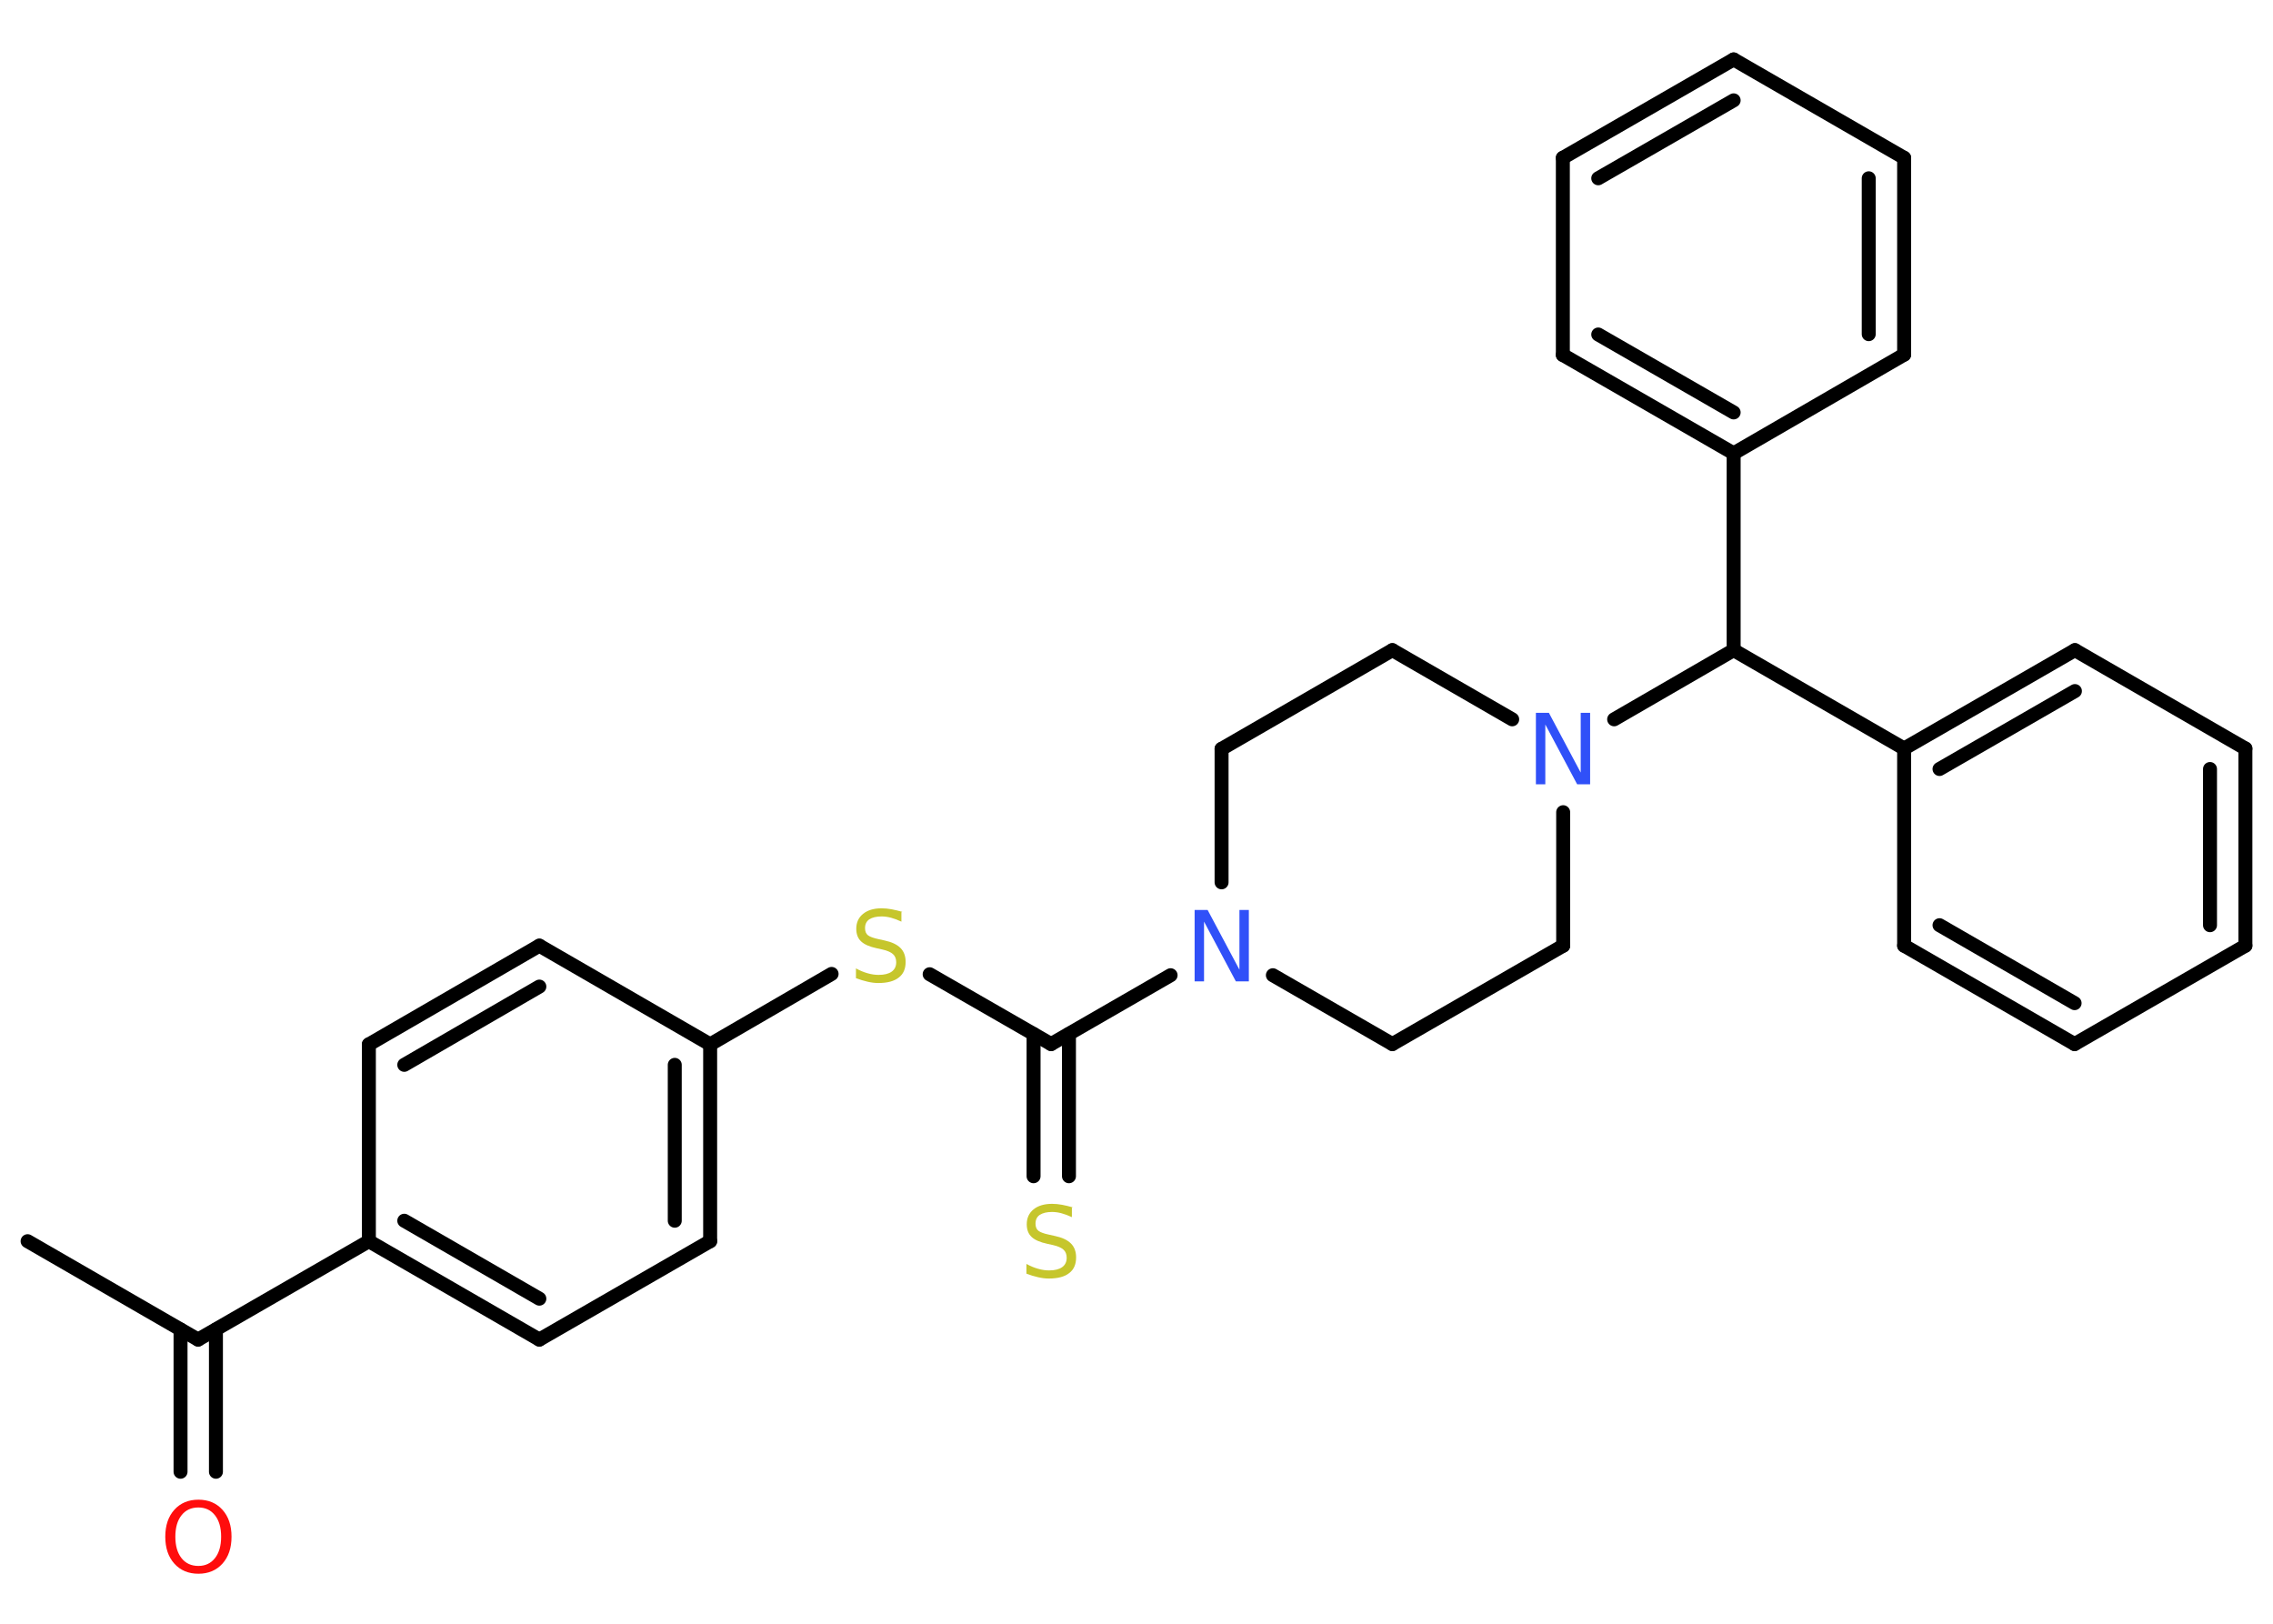 <?xml version='1.0' encoding='UTF-8'?>
<!DOCTYPE svg PUBLIC "-//W3C//DTD SVG 1.1//EN" "http://www.w3.org/Graphics/SVG/1.1/DTD/svg11.dtd">
<svg version='1.2' xmlns='http://www.w3.org/2000/svg' xmlns:xlink='http://www.w3.org/1999/xlink' width='70.0mm' height='50.0mm' viewBox='0 0 70.0 50.0'>
  <desc>Generated by the Chemistry Development Kit (http://github.com/cdk)</desc>
  <g stroke-linecap='round' stroke-linejoin='round' stroke='#000000' stroke-width='.43' fill='#3050F8'>
    <rect x='.0' y='.0' width='70.0' height='50.0' fill='#FFFFFF' stroke='none'/>
    <g id='mol1' class='mol'>
      <line id='mol1bnd1' class='bond' x1='.85' y1='38.22' x2='6.1' y2='41.25'/>
      <g id='mol1bnd2' class='bond'>
        <line x1='6.65' y1='40.94' x2='6.65' y2='45.32'/>
        <line x1='5.56' y1='40.94' x2='5.56' y2='45.32'/>
      </g>
      <line id='mol1bnd3' class='bond' x1='6.1' y1='41.25' x2='11.36' y2='38.22'/>
      <g id='mol1bnd4' class='bond'>
        <line x1='11.36' y1='38.22' x2='16.61' y2='41.25'/>
        <line x1='12.45' y1='37.59' x2='16.61' y2='39.99'/>
      </g>
      <line id='mol1bnd5' class='bond' x1='16.61' y1='41.25' x2='21.87' y2='38.22'/>
      <g id='mol1bnd6' class='bond'>
        <line x1='21.87' y1='38.22' x2='21.87' y2='32.16'/>
        <line x1='20.78' y1='37.59' x2='20.78' y2='32.79'/>
      </g>
      <line id='mol1bnd7' class='bond' x1='21.87' y1='32.16' x2='25.61' y2='29.99'/>
      <line id='mol1bnd8' class='bond' x1='28.63' y1='30.0' x2='32.37' y2='32.15'/>
      <g id='mol1bnd9' class='bond'>
        <line x1='32.92' y1='31.84' x2='32.92' y2='36.22'/>
        <line x1='31.83' y1='31.84' x2='31.83' y2='36.22'/>
      </g>
      <line id='mol1bnd10' class='bond' x1='32.37' y1='32.15' x2='36.05' y2='30.03'/>
      <line id='mol1bnd11' class='bond' x1='39.2' y1='30.03' x2='42.88' y2='32.15'/>
      <line id='mol1bnd12' class='bond' x1='42.88' y1='32.15' x2='48.14' y2='29.12'/>
      <line id='mol1bnd13' class='bond' x1='48.14' y1='29.12' x2='48.14' y2='25.01'/>
      <line id='mol1bnd14' class='bond' x1='49.71' y1='22.15' x2='53.39' y2='20.02'/>
      <line id='mol1bnd15' class='bond' x1='53.39' y1='20.02' x2='58.64' y2='23.05'/>
      <g id='mol1bnd16' class='bond'>
        <line x1='63.9' y1='20.02' x2='58.64' y2='23.05'/>
        <line x1='63.9' y1='21.28' x2='59.73' y2='23.68'/>
      </g>
      <line id='mol1bnd17' class='bond' x1='63.9' y1='20.02' x2='69.15' y2='23.05'/>
      <g id='mol1bnd18' class='bond'>
        <line x1='69.15' y1='29.12' x2='69.15' y2='23.05'/>
        <line x1='68.06' y1='28.49' x2='68.06' y2='23.68'/>
      </g>
      <line id='mol1bnd19' class='bond' x1='69.15' y1='29.12' x2='63.89' y2='32.15'/>
      <g id='mol1bnd20' class='bond'>
        <line x1='58.64' y1='29.12' x2='63.89' y2='32.15'/>
        <line x1='59.73' y1='28.49' x2='63.89' y2='30.89'/>
      </g>
      <line id='mol1bnd21' class='bond' x1='58.64' y1='23.05' x2='58.64' y2='29.12'/>
      <line id='mol1bnd22' class='bond' x1='53.39' y1='20.02' x2='53.39' y2='13.96'/>
      <g id='mol1bnd23' class='bond'>
        <line x1='48.13' y1='10.93' x2='53.39' y2='13.96'/>
        <line x1='49.22' y1='10.3' x2='53.39' y2='12.7'/>
      </g>
      <line id='mol1bnd24' class='bond' x1='48.13' y1='10.93' x2='48.13' y2='4.86'/>
      <g id='mol1bnd25' class='bond'>
        <line x1='53.39' y1='1.83' x2='48.13' y2='4.86'/>
        <line x1='53.39' y1='3.09' x2='49.22' y2='5.49'/>
      </g>
      <line id='mol1bnd26' class='bond' x1='53.39' y1='1.83' x2='58.64' y2='4.86'/>
      <g id='mol1bnd27' class='bond'>
        <line x1='58.64' y1='10.92' x2='58.64' y2='4.86'/>
        <line x1='57.55' y1='10.29' x2='57.55' y2='5.49'/>
      </g>
      <line id='mol1bnd28' class='bond' x1='53.39' y1='13.96' x2='58.64' y2='10.92'/>
      <line id='mol1bnd29' class='bond' x1='46.57' y1='22.15' x2='42.88' y2='20.02'/>
      <line id='mol1bnd30' class='bond' x1='42.88' y1='20.02' x2='37.62' y2='23.06'/>
      <line id='mol1bnd31' class='bond' x1='37.62' y1='27.17' x2='37.62' y2='23.06'/>
      <line id='mol1bnd32' class='bond' x1='21.87' y1='32.16' x2='16.61' y2='29.12'/>
      <g id='mol1bnd33' class='bond'>
        <line x1='16.61' y1='29.12' x2='11.36' y2='32.16'/>
        <line x1='16.61' y1='30.38' x2='12.45' y2='32.79'/>
      </g>
      <line id='mol1bnd34' class='bond' x1='11.36' y1='38.22' x2='11.36' y2='32.16'/>
      <path id='mol1atm3' class='atom' d='M6.11 46.42q-.33 .0 -.52 .24q-.19 .24 -.19 .66q.0 .42 .19 .66q.19 .24 .52 .24q.32 .0 .51 -.24q.19 -.24 .19 -.66q.0 -.42 -.19 -.66q-.19 -.24 -.51 -.24zM6.11 46.18q.46 .0 .74 .31q.28 .31 .28 .83q.0 .52 -.28 .83q-.28 .31 -.74 .31q-.46 .0 -.74 -.31q-.28 -.31 -.28 -.83q.0 -.52 .28 -.83q.28 -.31 .74 -.31z' stroke='none' fill='#FF0D0D'/>
      <path id='mol1atm8' class='atom' d='M27.76 28.09v.29q-.17 -.08 -.32 -.12q-.15 -.04 -.29 -.04q-.24 .0 -.38 .09q-.13 .09 -.13 .27q.0 .15 .09 .22q.09 .07 .33 .12l.18 .04q.33 .07 .49 .23q.16 .16 .16 .43q.0 .32 -.21 .48q-.21 .17 -.63 .17q-.16 .0 -.33 -.04q-.18 -.04 -.36 -.11v-.3q.18 .1 .36 .15q.17 .05 .34 .05q.26 .0 .4 -.1q.14 -.1 .14 -.29q.0 -.16 -.1 -.25q-.1 -.09 -.32 -.14l-.18 -.04q-.33 -.07 -.48 -.21q-.15 -.14 -.15 -.39q.0 -.29 .21 -.46q.21 -.17 .57 -.17q.15 .0 .31 .03q.16 .03 .33 .08z' stroke='none' fill='#C6C62C'/>
      <path id='mol1atm10' class='atom' d='M33.01 37.19v.29q-.17 -.08 -.32 -.12q-.15 -.04 -.29 -.04q-.24 .0 -.38 .09q-.13 .09 -.13 .27q.0 .15 .09 .22q.09 .07 .33 .12l.18 .04q.33 .07 .49 .23q.16 .16 .16 .43q.0 .32 -.21 .48q-.21 .17 -.63 .17q-.16 .0 -.33 -.04q-.18 -.04 -.36 -.11v-.3q.18 .1 .36 .15q.17 .05 .34 .05q.26 .0 .4 -.1q.14 -.1 .14 -.29q.0 -.16 -.1 -.25q-.1 -.09 -.32 -.14l-.18 -.04q-.33 -.07 -.48 -.21q-.15 -.14 -.15 -.39q.0 -.29 .21 -.46q.21 -.17 .57 -.17q.15 .0 .31 .03q.16 .03 .33 .08z' stroke='none' fill='#C6C62C'/>
      <path id='mol1atm11' class='atom' d='M36.79 28.02h.4l.98 1.84v-1.84h.29v2.2h-.4l-.98 -1.84v1.84h-.29v-2.2z' stroke='none'/>
      <path id='mol1atm14' class='atom' d='M47.3 21.95h.4l.98 1.84v-1.84h.29v2.2h-.4l-.98 -1.84v1.84h-.29v-2.2z' stroke='none'/>
    </g>
  </g>
</svg>
